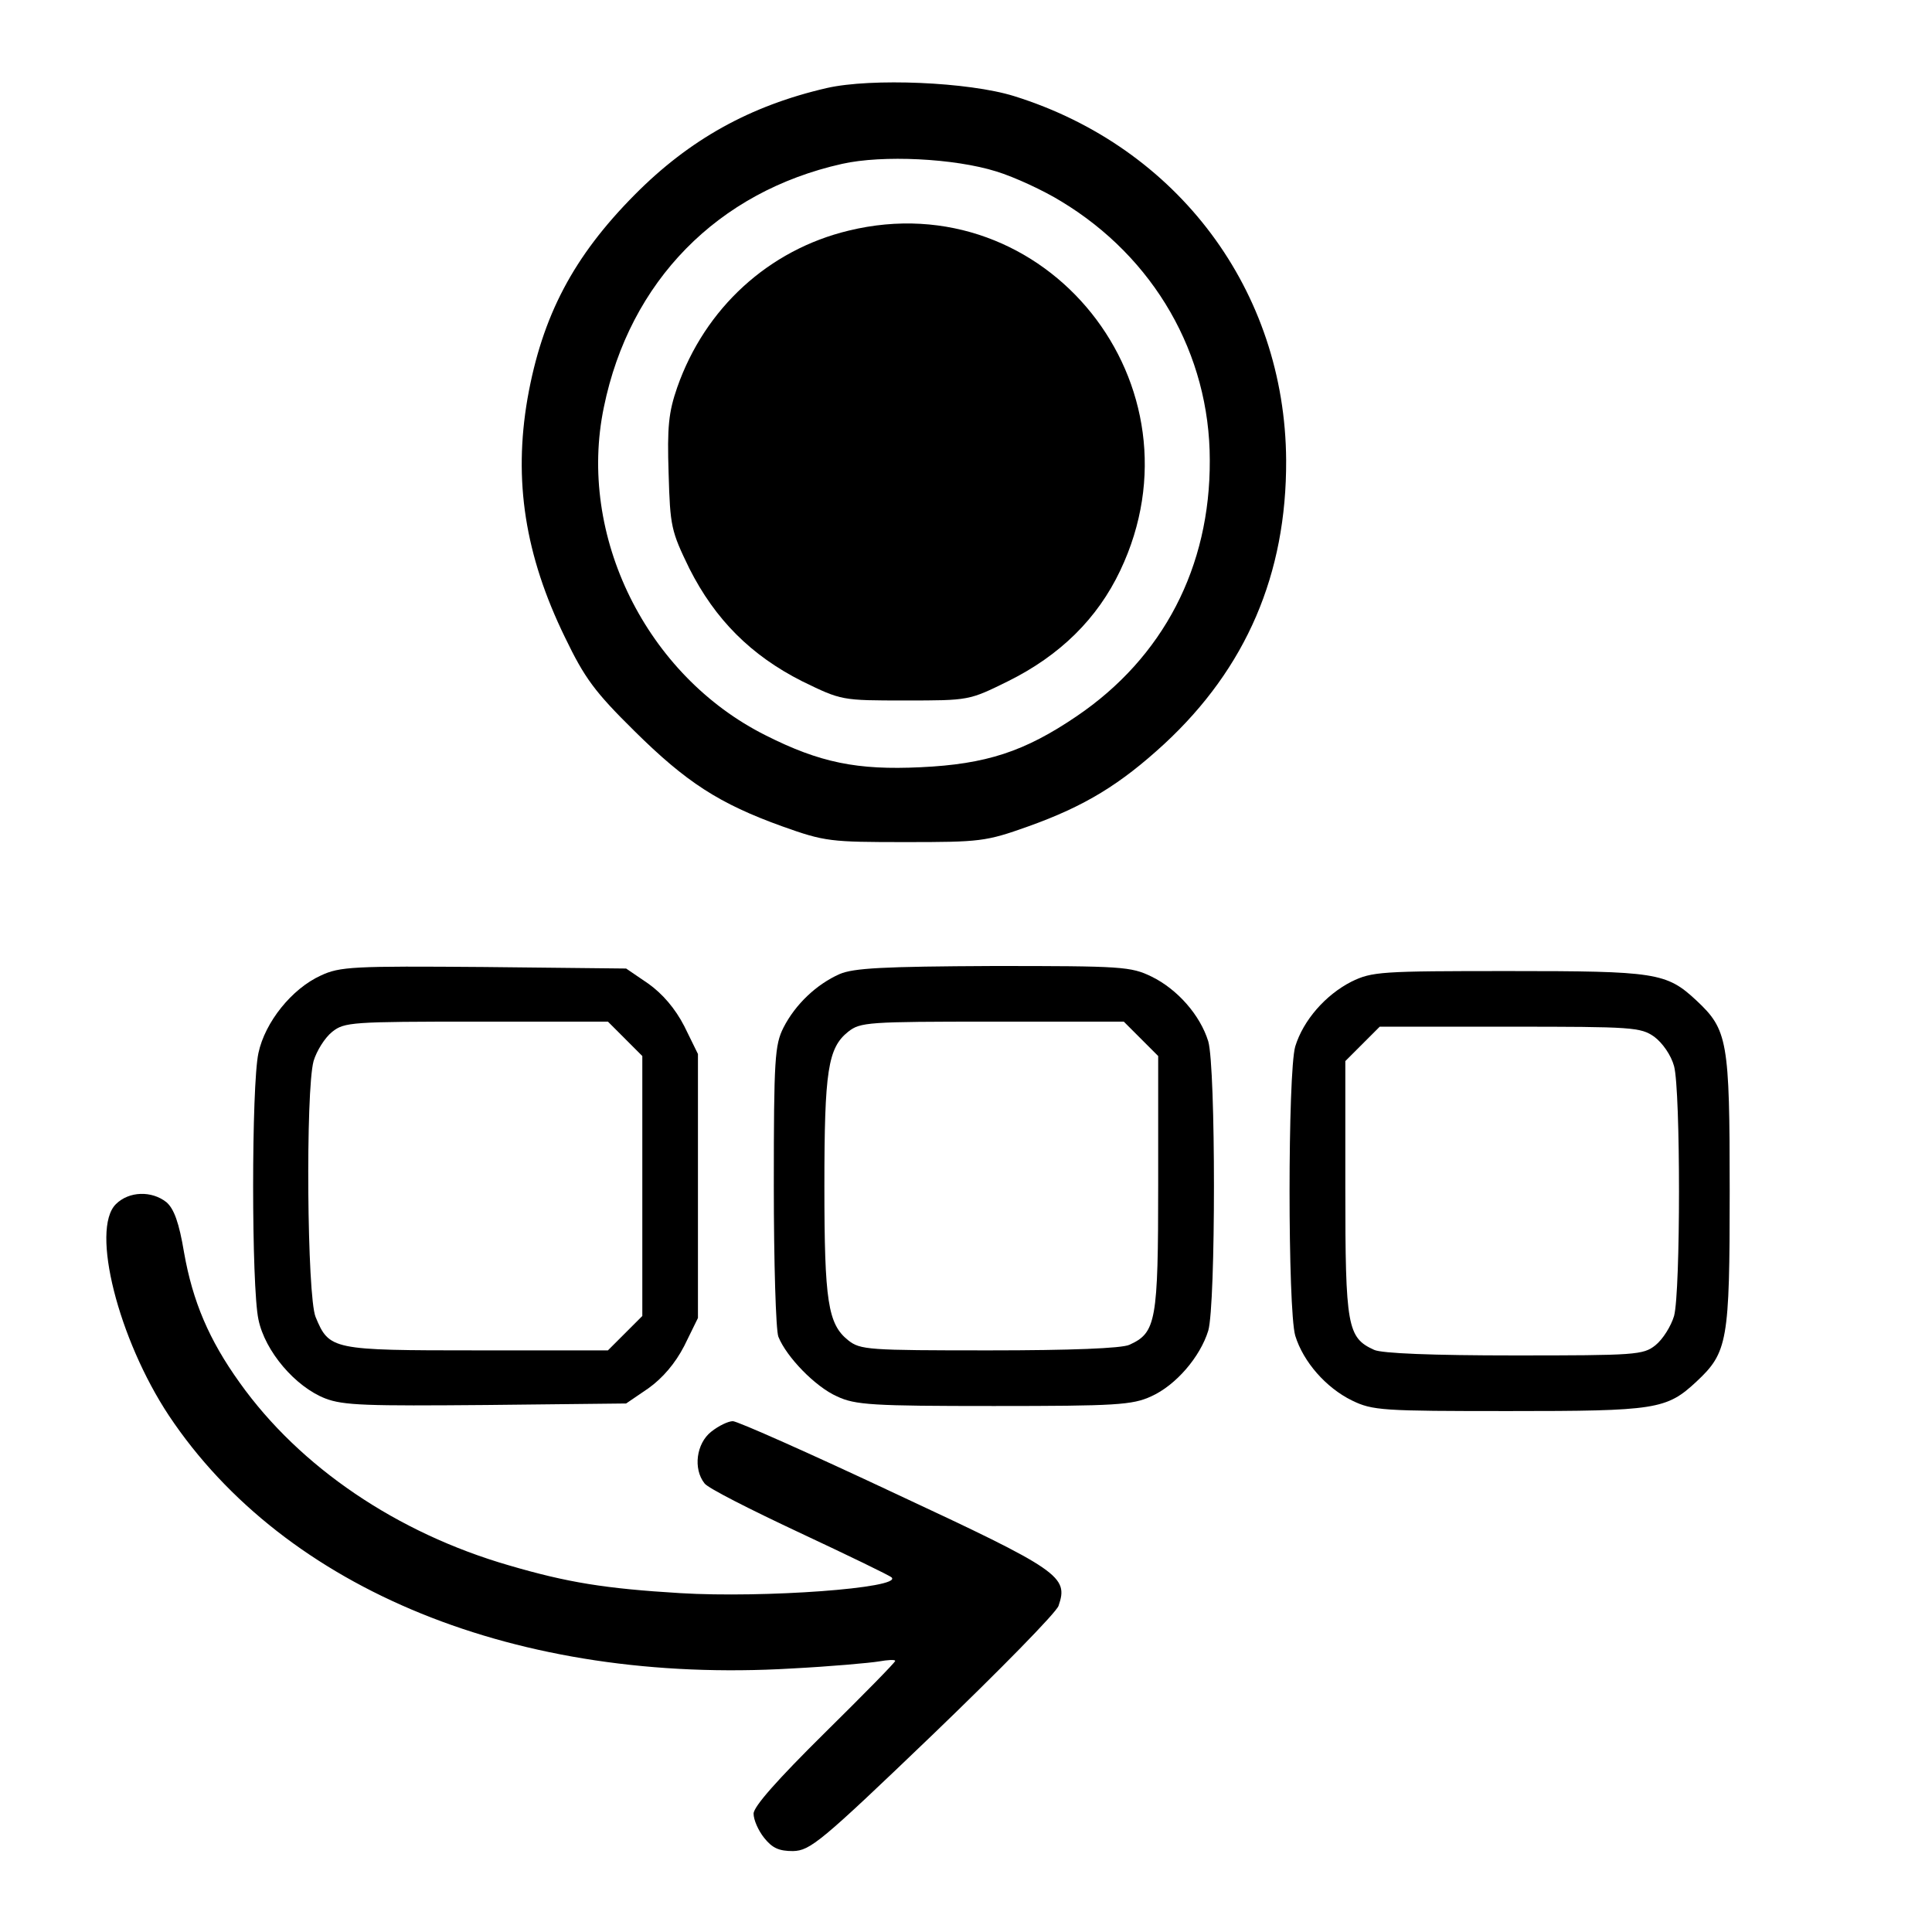 <?xml version="1.0" standalone="no"?>
<!DOCTYPE svg PUBLIC "-//W3C//DTD SVG 20010904//EN"
 "http://www.w3.org/TR/2001/REC-SVG-20010904/DTD/svg10.dtd">
<svg version="1.0" xmlns="http://www.w3.org/2000/svg"
 width="382pt" height="382pt" viewBox="0 0 382 382"
 preserveAspectRatio="xMidYMid meet">

<g transform="translate(0,382) scale(0.1,-0.1)"
fill="#000000" stroke="none">
<path d="M1635 3646 c-152 -35 -272 -102 -380 -211 -121 -122 -183 -239 -212
-403 -28 -162 -5 -310 74 -472 39 -81 59 -108 137 -185 103 -102 168 -144 293
-189 84 -30 95 -31 243 -31 148 0 159 1 243 31 112 40 182 83 269 163 162 150
242 336 241 561 -2 335 -214 619 -538 720 -90 28 -282 36 -370 16z m335 -165
c36 -11 94 -38 128 -59 184 -111 294 -302 294 -512 1 -211 -92 -390 -263 -506
-103 -70 -179 -95 -309 -101 -125 -6 -199 9 -306 63 -236 118 -373 395 -320
649 51 249 225 426 471 481 80 18 222 11 305 -15z"/>
<path d="M1678 3364 c-158 -38 -284 -153 -339 -310 -17 -49 -20 -78 -17 -170
3 -105 5 -114 41 -188 51 -101 122 -172 223 -223 78 -38 78 -38 204 -38 126 0
126 0 203 38 103 51 177 124 222 219 174 366 -147 767 -537 672z"/>
<path d="M634 1891 c-57 -26 -110 -92 -123 -153 -14 -64 -14 -462 0 -527 13
-63 73 -133 132 -156 36 -14 83 -15 319 -13 l276 3 44 30 c28 20 53 49 71 84
l27 55 0 261 0 261 -27 55 c-18 35 -43 64 -71 84 l-44 30 -281 3 c-258 2 -285
1 -323 -17z m602 -125 l34 -34 0 -257 0 -257 -34 -34 -34 -34 -259 0 c-287 0
-292 1 -319 66 -17 41 -20 447 -4 506 6 20 22 46 37 58 24 19 39 20 285 20
l260 0 34 -34z"/>
<path d="M1660 1894 c-45 -20 -87 -59 -111 -106 -17 -34 -19 -61 -19 -312 0
-151 4 -286 9 -299 16 -40 73 -99 116 -118 36 -17 70 -19 310 -19 241 0 274 2
311 19 49 22 97 78 113 130 15 52 15 520 0 572 -16 52 -61 103 -112 128 -41
20 -59 21 -313 21 -218 -1 -276 -4 -304 -16z m596 -128 l34 -34 0 -252 c0
-273 -4 -295 -57 -319 -15 -7 -116 -11 -277 -11 -240 0 -255 1 -279 20 -40 32
-47 77 -47 305 0 228 7 273 47 305 24 19 39 20 285 20 l260 0 34 -34z"/>
<path d="M2672 1879 c-51 -26 -95 -76 -111 -128 -15 -52 -15 -520 0 -572 16
-52 61 -103 112 -128 41 -20 60 -21 310 -21 291 0 312 3 371 58 62 58 66 79
66 377 0 298 -4 319 -66 377 -59 55 -80 58 -371 58 -253 0 -270 -1 -311 -21z
m599 -109 c16 -12 33 -36 39 -58 13 -48 13 -446 0 -494 -6 -20 -22 -46 -37
-58 -24 -19 -39 -20 -279 -20 -161 0 -262 4 -277 11 -53 24 -57 46 -57 319 l0
252 34 34 34 34 257 0 c243 0 259 -1 286 -20z"/>
<path d="M229 1439 c-50 -50 5 -267 105 -418 230 -345 690 -532 1231 -500 77
4 155 11 173 14 17 3 32 4 32 1 0 -3 -63 -67 -140 -143 -93 -92 -140 -145
-140 -159 0 -12 9 -33 21 -48 16 -20 29 -26 57 -26 34 1 54 17 277 231 132
127 244 241 248 254 20 58 3 70 -323 222 -168 79 -312 143 -321 143 -9 0 -28
-9 -43 -21 -29 -23 -36 -73 -13 -102 6 -9 91 -52 187 -97 96 -45 179 -85 183
-89 21 -21 -253 -41 -418 -31 -149 9 -223 21 -339 55 -221 64 -413 194 -532
361 -61 85 -93 161 -110 257 -10 60 -20 87 -35 100 -29 23 -74 22 -100 -4z"/>
</g>
</svg>
